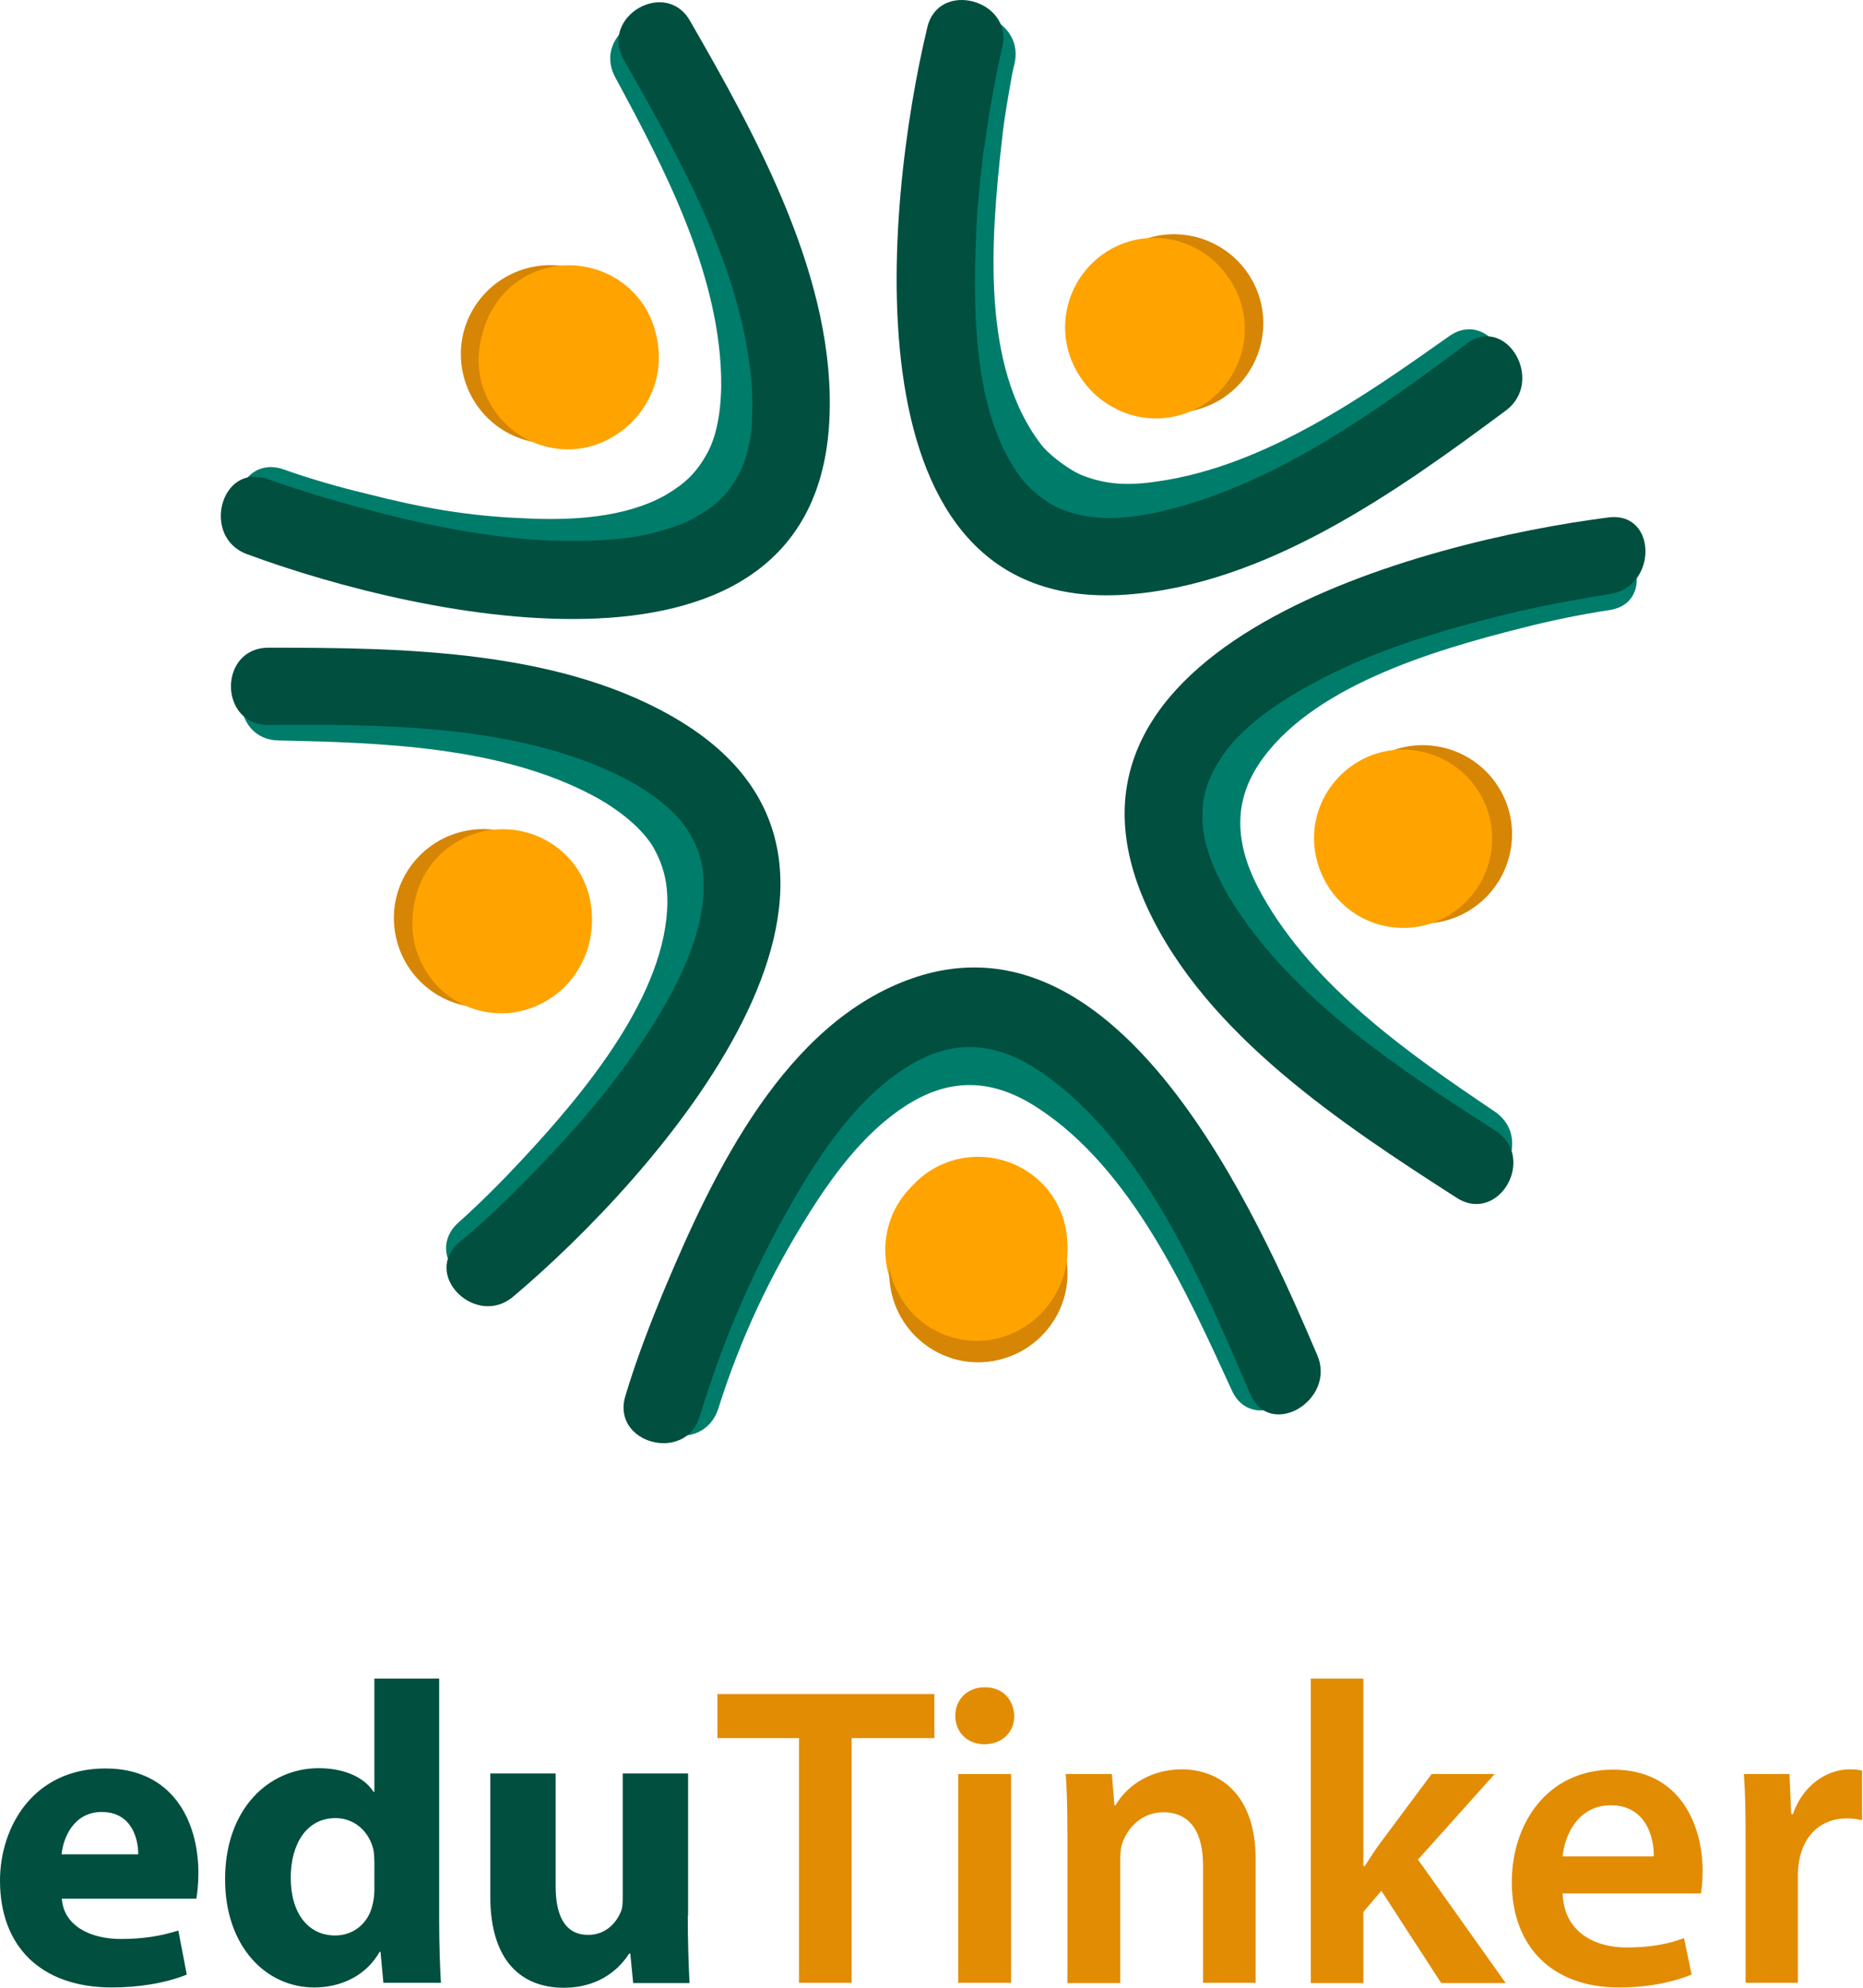 <svg width="150" height="160" viewBox="0 0 150 160" fill="none" xmlns="http://www.w3.org/2000/svg">
<path d="M57.825 113.41C59.603 107.78 61.973 102.684 65.232 97.528C67.366 94.151 70.032 90.654 73.528 88.64C76.847 86.743 80.106 86.921 83.543 89.173C91.129 94.091 95.573 104.047 99.188 111.928C100.847 115.543 106.24 112.403 104.58 108.788C99.662 98.003 89.291 76.788 73.825 81.766C64.462 84.788 58.773 95.217 55.04 103.632C53.855 106.299 52.728 109.025 51.84 111.751C50.595 115.603 56.58 117.203 57.825 113.41Z" fill="#007C6B"/>
<path d="M56.343 114.003C58.299 107.543 60.906 101.617 64.344 95.81C66.595 92.017 69.44 88.047 73.173 85.795C76.729 83.603 80.225 83.78 83.958 86.388C92.195 92.136 96.877 103.395 100.669 112.225C102.269 115.899 107.603 112.699 106.062 109.084C101.203 97.706 90.24 72.936 73.469 78.743C63.218 82.299 57.469 94.329 53.558 103.632C52.373 106.477 51.247 109.38 50.358 112.343C49.173 116.195 55.218 117.795 56.343 114.003Z" fill="#004F3F"/>
<path d="M85.618 100.61C85.618 104.58 82.418 107.78 78.447 107.78C74.477 107.78 71.277 104.58 71.277 100.61C71.277 96.639 74.477 93.439 78.447 93.439C82.418 93.439 85.618 96.639 85.618 100.61Z" fill="#FFA300"/>
<path d="M127.87 43.128C113.766 45.202 86.744 53.913 95.218 73.114C99.366 82.536 108.966 89.291 117.203 94.862C120.521 97.114 123.662 91.721 120.344 89.469C113.47 84.847 105.766 79.454 101.618 72.047C99.484 68.254 99.188 64.817 101.321 61.558C105.41 55.336 115.247 52.373 122.595 50.536C124.907 49.943 127.218 49.469 129.529 49.114C133.499 48.58 131.781 42.595 127.87 43.128Z" fill="#007C6B"/>
<path d="M129.528 41.647C114.654 43.543 82.595 51.839 92.373 73.054C97.114 83.306 108.136 90.536 117.262 96.402C120.64 98.595 123.78 93.202 120.403 91.01C112.64 86.032 103.928 80.343 99.01 72.284C97.766 70.21 96.758 67.78 96.817 65.706C96.817 63.869 97.291 62.565 98.417 60.847C100.61 57.647 105.054 55.158 109.025 53.38C113.232 51.543 117.914 50.239 122.417 49.173C124.254 48.758 126.091 48.402 127.928 48.106C128.521 47.988 129.054 47.928 129.647 47.81C130.536 47.691 129.765 47.81 129.528 47.81C133.44 47.395 133.499 41.173 129.528 41.647Z" fill="#004F3F"/>
<path d="M113.41 74.24C117.321 74.891 120.995 72.225 121.647 68.314C122.299 64.403 119.632 60.728 115.721 60.077C111.81 59.425 108.136 62.091 107.484 66.002C106.832 69.914 109.499 73.588 113.41 74.24Z" fill="#D68505"/>
<path d="M111.81 74.595C115.721 75.247 119.395 72.58 120.047 68.669C120.699 64.758 118.032 61.084 114.121 60.432C110.21 59.78 106.536 62.447 105.884 66.358C105.292 70.21 107.899 73.943 111.81 74.595Z" fill="#FFA300"/>
<path d="M93.38 33.114C97.292 33.765 100.966 31.099 101.618 27.188C102.269 23.277 99.603 19.602 95.692 18.951C91.781 18.299 88.106 20.965 87.454 24.877C86.803 28.728 89.469 32.462 93.38 33.114Z" fill="#D68505"/>
<path d="M91.78 33.41C95.692 34.062 99.366 31.395 100.017 27.484C100.669 23.573 98.003 19.899 94.091 19.247C90.18 18.595 86.506 21.262 85.854 25.173C85.203 29.084 87.869 32.758 91.78 33.41Z" fill="#FFA300"/>
<path d="M75.603 3.425C72.581 17.054 70.743 46.032 91.603 45.143C101.914 44.728 111.692 38.21 119.81 32.462C123.069 30.151 119.929 24.758 116.669 27.069C109.795 31.928 101.855 37.499 93.262 38.743C90.951 39.099 89.114 39.039 87.158 38.269C86.092 37.854 84.373 36.551 83.781 35.721C79.04 29.499 79.751 19.484 80.64 11.543C80.817 9.884 80.936 9.173 81.292 7.099C81.41 6.388 81.529 5.736 81.706 5.025C82.477 1.173 76.492 -0.486 75.603 3.425Z" fill="#007C6B"/>
<path d="M74.654 2.24C71.277 16.343 67.78 49.41 90.595 47.869C101.914 47.099 112.462 39.573 121.232 33.054C124.432 30.684 121.291 25.291 118.091 27.662C110.566 33.291 102.032 39.454 92.61 41.351C90.121 41.825 87.928 41.884 85.795 41.114C84.492 40.699 82.832 39.395 82.062 38.269C79.514 34.714 78.803 30.091 78.566 25.706C78.447 23.158 78.506 20.61 78.625 18.121C78.684 16.936 78.803 15.691 78.921 14.506C78.98 13.973 79.04 13.499 79.099 12.966C79.158 12.254 79.217 11.899 79.277 11.721C79.632 9.054 80.106 6.388 80.699 3.78C81.588 -0.012 75.543 -1.672 74.654 2.24Z" fill="#004F3F"/>
<path d="M99.247 30.091C101.262 26.654 100.077 22.269 96.64 20.313C93.203 18.299 88.818 19.484 86.862 22.921C84.847 26.358 86.033 30.743 89.47 32.699C92.907 34.713 97.292 33.528 99.247 30.091Z" fill="#FFA300"/>
<path d="M45.44 35.602C41.529 36.254 37.854 33.587 37.203 29.676C36.551 25.765 39.217 22.091 43.129 21.439C47.04 20.788 50.714 23.454 51.366 27.365C52.017 31.276 49.351 34.95 45.44 35.602Z" fill="#D68505"/>
<path d="M47.04 35.899C43.129 36.551 39.455 33.884 38.803 29.973C38.151 26.062 40.818 22.388 44.729 21.736C48.64 21.084 52.314 23.751 52.966 27.662C53.558 31.573 50.951 35.247 47.04 35.899Z" fill="#FFA300"/>
<path d="M39.514 32.58C37.499 29.143 38.684 24.758 42.121 22.803C45.558 20.788 49.943 21.973 51.899 25.41C53.914 28.847 52.728 33.232 49.291 35.188C45.914 37.203 41.528 36.017 39.514 32.58Z" fill="#FFA300"/>
<path d="M21.203 43.78C34.773 48.58 62.921 53.44 64.284 32.284C64.936 22.151 59.603 11.721 54.921 3.069C53.025 -0.427 47.632 2.654 49.529 6.21C53.44 13.44 57.825 21.795 58.062 30.269C58.121 32.521 57.825 34.892 56.936 36.492C56.047 38.092 55.158 38.921 53.558 39.869C50.358 41.647 46.151 41.943 41.944 41.706C37.677 41.529 33.944 40.877 29.558 39.751C27.306 39.217 25.055 38.566 22.862 37.795C19.069 36.432 17.469 42.477 21.203 43.78Z" fill="#007C6B"/>
<path d="M19.899 44.61C33.825 49.766 65.588 56.818 66.773 33.884C67.366 22.625 60.966 11.069 55.573 1.706C53.617 -1.79 48.225 1.351 50.24 4.847C54.803 12.847 60.017 22.092 60.551 31.514C60.61 32.699 60.551 34.417 60.432 35.188C60.195 36.432 59.899 37.44 59.484 38.151C58.536 39.929 57.647 40.699 55.751 41.766C54.506 42.477 51.721 43.188 50.417 43.306C47.869 43.603 45.321 43.603 42.773 43.425C38.329 43.069 33.884 42.181 29.262 40.936C26.655 40.225 24.047 39.455 21.558 38.566C17.766 37.203 16.166 43.247 19.899 44.61Z" fill="#004F3F"/>
<path d="M41.469 22.802C44.61 20.432 49.114 21.025 51.543 24.166C53.914 27.306 53.321 31.81 50.18 34.239C47.039 36.61 42.536 36.017 40.106 32.877C37.736 29.736 38.328 25.232 41.469 22.802Z" fill="#FFA300"/>
<path d="M40.047 80.995C36.136 81.647 32.462 78.98 31.81 75.069C31.158 71.158 33.825 67.484 37.736 66.832C41.647 66.18 45.321 68.847 45.973 72.758C46.625 76.61 43.958 80.343 40.047 80.995Z" fill="#D68505"/>
<path d="M41.647 81.291C37.736 81.943 34.062 79.276 33.41 75.365C32.758 71.454 35.425 67.78 39.336 67.128C43.247 66.477 46.921 69.143 47.573 73.054C48.166 76.965 45.558 80.639 41.647 81.291Z" fill="#FFA300"/>
<path d="M34.181 77.973C32.166 74.536 33.351 70.151 36.788 68.195C40.225 66.18 44.61 67.366 46.566 70.803C48.581 74.24 47.395 78.625 43.958 80.58C40.521 82.595 36.136 81.41 34.181 77.973Z" fill="#FFA300"/>
<path d="M36.136 68.195C39.277 65.825 43.781 66.417 46.21 69.558C48.581 72.699 47.988 77.203 44.847 79.632C41.707 82.002 37.203 81.41 34.773 78.269C32.344 75.069 32.936 70.565 36.136 68.195Z" fill="#FFA300"/>
<path d="M41.291 102.803C52.077 93.38 70.091 71.395 52.61 59.721C44.077 54.032 32.284 53.558 22.447 53.38C18.417 53.321 18.417 59.543 22.447 59.602C30.743 59.78 40.284 60.077 47.751 64.047C49.647 65.054 51.484 66.477 52.492 68.017C53.38 69.499 53.736 70.921 53.736 72.58C53.677 79.988 47.158 87.869 41.943 93.44C40.343 95.158 38.684 96.817 36.965 98.358C33.884 101.025 38.269 105.41 41.291 102.803Z" fill="#007C6B"/>
<path d="M41.351 104.343C52.669 94.802 74.595 70.388 54.98 58.18C45.44 52.254 32.403 52.136 21.617 52.136C17.588 52.136 17.588 58.358 21.617 58.358C30.862 58.299 41.529 58.299 50.003 62.506C52.136 63.573 54.269 65.114 55.336 66.773C56.403 68.432 56.699 69.795 56.64 71.81C56.521 75.662 54.269 79.988 51.78 83.721C49.173 87.632 46.151 91.128 42.773 94.565C40.936 96.462 39.04 98.299 37.025 99.958C33.884 102.565 38.328 106.951 41.351 104.343Z" fill="#004F3F"/>
<path d="M37.558 67.543C33.943 69.143 32.225 73.35 33.825 76.965C35.425 80.58 39.632 82.299 43.247 80.699C46.862 79.099 48.58 74.891 46.98 71.276C45.38 67.662 41.173 65.943 37.558 67.543Z" fill="#FFA300"/>
<path d="M79.929 109.558C76.018 110.21 72.344 107.543 71.692 103.632C71.04 99.721 73.707 96.047 77.618 95.395C81.529 94.743 85.203 97.41 85.855 101.321C86.507 105.232 83.84 108.906 79.929 109.558Z" fill="#D68505"/>
<path d="M79.929 107.662C76.018 108.314 72.344 105.647 71.692 101.736C71.04 97.825 73.707 94.151 77.618 93.499C81.529 92.847 85.203 95.514 85.855 99.425C86.507 103.336 83.84 107.01 79.929 107.662Z" fill="#FFA300"/>
<path d="M72.462 104.343C70.447 100.906 71.632 96.521 75.069 94.565C78.506 92.55 82.891 93.736 84.847 97.173C86.862 100.61 85.677 104.995 82.24 106.951C78.862 108.965 74.417 107.78 72.462 104.343Z" fill="#FFA300"/>
<path d="M74.417 94.566C77.558 92.195 82.062 92.788 84.491 95.929C86.862 99.069 86.269 103.573 83.129 106.003C79.988 108.373 75.484 107.78 73.054 104.64C70.625 101.44 71.277 96.995 74.417 94.566Z" fill="#FFA300"/>
<path d="M75.84 93.913C72.225 95.513 70.507 99.721 72.107 103.336C73.707 106.951 77.914 108.669 81.529 107.069C85.144 105.469 86.862 101.262 85.262 97.647C83.721 94.032 79.455 92.373 75.84 93.913Z" fill="#FFA300"/>
<g clip-path="url(#clip0)">
<path d="M4.981 152.856C5.145 155.018 7.273 156.075 9.728 156.075C11.506 156.075 12.956 155.84 14.359 155.394L15.037 158.943C13.33 159.624 11.225 159.977 8.957 159.977C3.251 159.953 0 156.639 0 151.375C0 147.098 2.643 142.35 8.489 142.35C13.915 142.35 15.973 146.604 15.973 150.764C15.973 151.657 15.879 152.456 15.809 152.832H4.981V152.856ZM11.132 149.26C11.132 147.991 10.594 145.852 8.185 145.852C5.987 145.852 5.098 147.85 4.958 149.26H11.132Z" fill="#004F3F"/>
<path d="M35.359 135.111V154.571C35.359 156.475 35.43 158.473 35.5 159.601H30.869L30.636 157.109H30.565C29.49 159.013 27.478 159.977 25.304 159.977C21.328 159.977 18.124 156.569 18.124 151.304C18.101 145.617 21.632 142.327 25.654 142.327C27.712 142.327 29.326 143.055 30.074 144.23H30.144V135.111H35.359ZM30.144 149.871C30.144 149.589 30.121 149.213 30.074 148.931C29.77 147.521 28.624 146.345 27.011 146.345C24.649 146.345 23.409 148.484 23.409 151.14C23.409 154.007 24.812 155.793 26.987 155.793C28.507 155.793 29.7 154.759 30.004 153.279C30.098 152.903 30.144 152.526 30.144 152.08V149.871Z" fill="#004F3F"/>
<path d="M55.377 154.195C55.377 156.404 55.447 158.19 55.518 159.624H50.981L50.747 157.25H50.654C49.999 158.284 48.432 160 45.392 160C42.001 160 39.475 157.861 39.475 152.644V142.75H44.737V151.821C44.737 154.266 45.532 155.746 47.356 155.746C48.806 155.746 49.624 154.736 49.975 153.913C50.116 153.608 50.139 153.185 50.139 152.785V142.75H55.401V154.195H55.377Z" fill="#004F3F"/>
<path d="M64.358 139.906H57.763V136.357H75.232V139.906H68.567V159.601H64.334V139.906H64.358Z" fill="#E28C03"/>
<path d="M81.663 138.12C81.663 139.389 80.727 140.399 79.254 140.399C77.851 140.399 76.915 139.389 76.915 138.12C76.915 136.803 77.874 135.816 79.278 135.816C80.727 135.793 81.616 136.803 81.663 138.12ZM77.149 159.624V142.796H81.406V159.601H77.149V159.624Z" fill="#E28C03"/>
<path d="M85.943 147.802C85.943 145.875 85.919 144.254 85.802 142.796H89.521L89.731 145.311H89.825C90.55 143.995 92.374 142.42 95.156 142.42C98.08 142.42 101.097 144.324 101.097 149.636V159.601H96.864V150.129C96.864 147.708 95.975 145.875 93.66 145.875C91.976 145.875 90.807 147.074 90.362 148.366C90.222 148.743 90.199 149.26 90.199 149.753V159.624H85.943V147.802Z" fill="#E28C03"/>
<path d="M109.82 150.2H109.89C110.311 149.542 110.778 148.813 111.223 148.226L115.268 142.797H120.343L114.169 149.683L121.232 159.624H116.04L111.223 152.197L109.773 153.89V159.624H105.54V135.111H109.773V150.2H109.82Z" fill="#E28C03"/>
<path d="M125.815 152.409C125.909 155.441 128.294 156.757 130.96 156.757C132.924 156.757 134.328 156.475 135.59 156.005L136.198 158.942C134.749 159.53 132.761 159.977 130.352 159.977C124.927 159.977 121.723 156.639 121.723 151.492C121.723 146.839 124.529 142.444 129.884 142.444C135.31 142.444 137.087 146.933 137.087 150.623C137.087 151.422 137.017 152.033 136.947 152.409H125.815ZM133.158 149.424C133.182 147.873 132.503 145.311 129.697 145.311C127.078 145.311 125.979 147.685 125.815 149.424H133.158Z" fill="#E28C03"/>
<path d="M140.548 148.225C140.548 145.946 140.525 144.324 140.408 142.796H144.079L144.22 146.016H144.36C145.178 143.643 147.143 142.42 148.92 142.42C149.341 142.42 149.575 142.444 149.926 142.514V146.51C149.575 146.439 149.201 146.369 148.686 146.369C146.652 146.369 145.295 147.685 144.898 149.589C144.828 149.965 144.757 150.411 144.757 150.905V159.601H140.548V148.225Z" fill="#E28C03"/>
</g>
<defs>
<clipPath id="clip0">
<rect width="149.926" height="24.889" fill="white" transform="translate(0 135.111)"/>
</clipPath>
</defs>
</svg>
